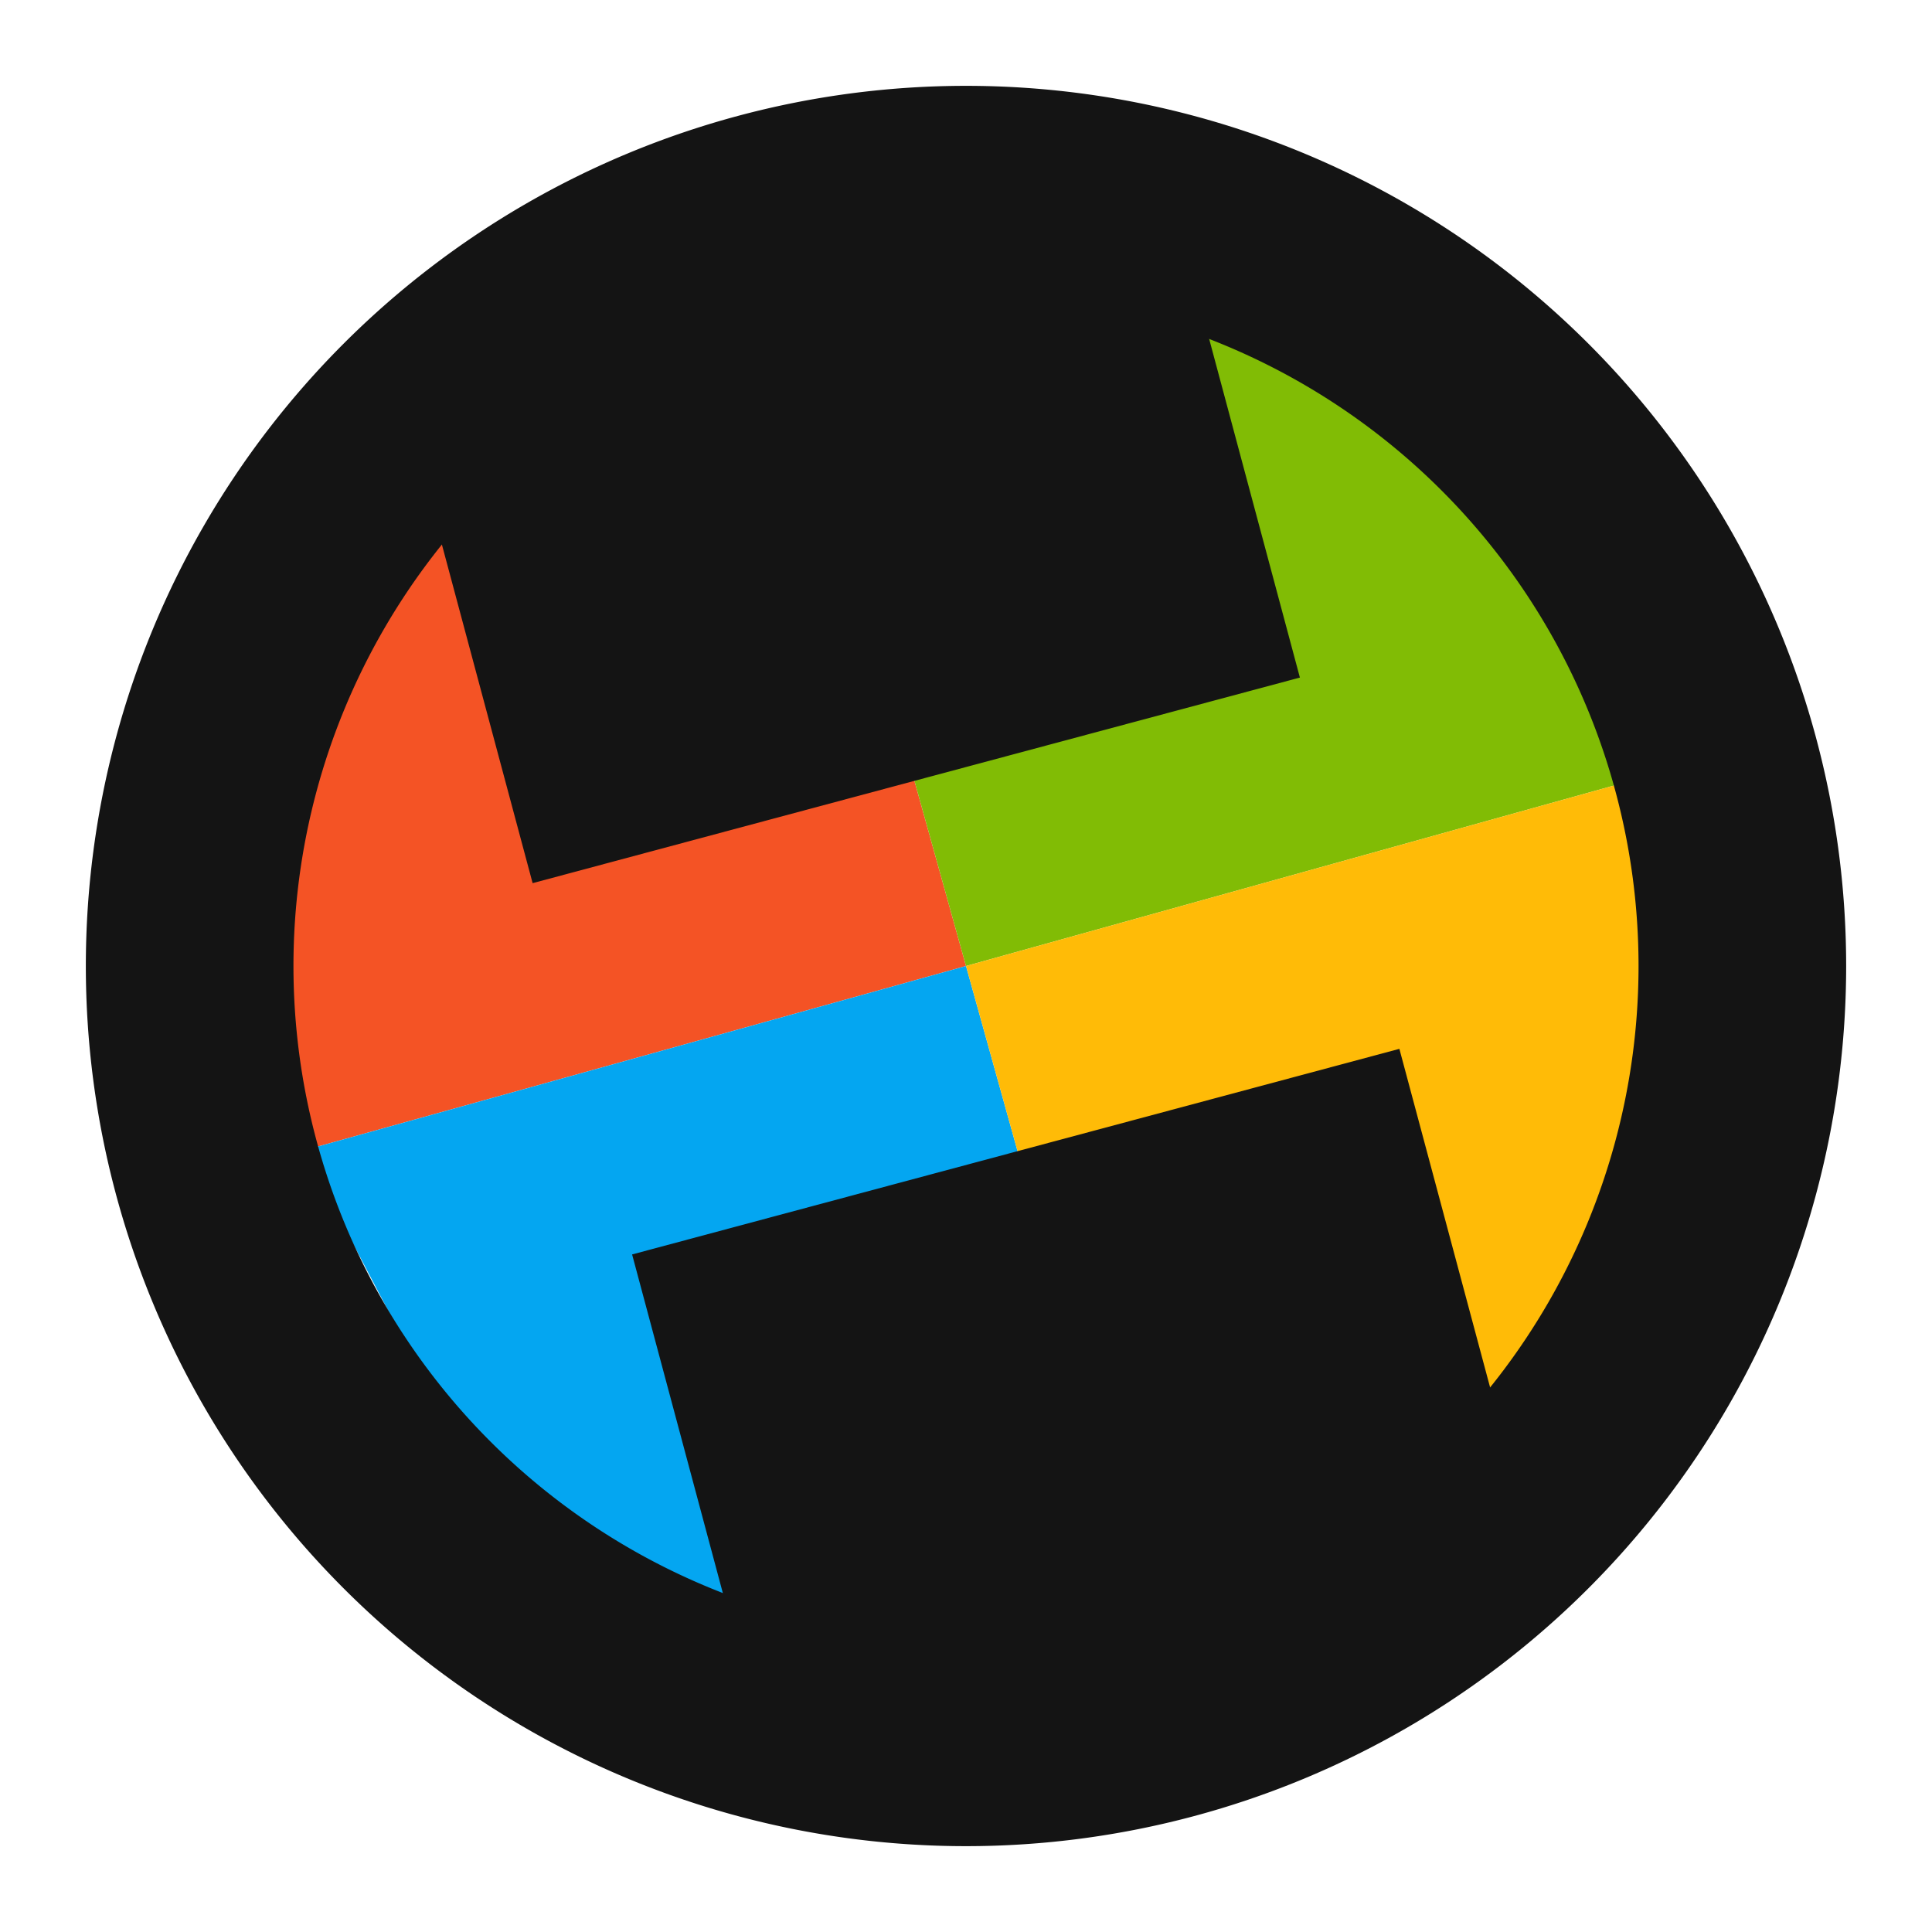 <?xml version="1.0" encoding="UTF-8" standalone="no"?>
<svg
   xmlns:dc="http://purl.org/dc/elements/1.1/"
   xmlns:cc="http://creativecommons.org/ns#"
   xmlns:rdf="http://www.w3.org/1999/02/22-rdf-syntax-ns#"
   xmlns:svg="http://www.w3.org/2000/svg"
   xmlns="http://www.w3.org/2000/svg"
   viewBox="0 0 256 256"
   height="256"
   width="256"
   id="svg815"
   version="1.1">
  <defs
     id="defs819" />
  <path
     id="rect846"
     d="M 29.895,79.719 103.242,39.104 128,128 40.297,152.426 Z"
     style="opacity:1;fill:#f35022;fill-opacity:0.984;stroke:none;stroke-width:23.655;stroke-miterlimit:4;stroke-dasharray:none;stroke-opacity:0.973" />
  <path
     id="rect846-3"
     d="m 103.242,39.104 81.217,-2.387 31.244,66.858 L 128,128 Z"
     style="opacity:1;fill:#80bb03;fill-opacity:0.988;stroke:none;stroke-width:23.655;stroke-miterlimit:4;stroke-dasharray:none;stroke-opacity:0.973" />
  <path
     id="rect846-3-6"
     d="M 40.297,152.426 128,128 l 24.758,88.896 -76.047,4.956 z"
     style="opacity:1;fill:#03a5f0;fill-opacity:0.992;stroke:none;stroke-width:23.655;stroke-miterlimit:4;stroke-dasharray:none;stroke-opacity:0.973" />
  <path
     id="rect846-3-6-7"
     d="m 128,128 87.703,-24.426 8.9,78.909 -71.845,34.413 z"
     style="opacity:1;fill:#ffb903;fill-opacity:0.98;stroke:none;stroke-width:23.655;stroke-miterlimit:4;stroke-dasharray:none;stroke-opacity:0.973" />
  <path
     id="path825"
     d="M 230.87,128 A 102.87,102.87 0 0 1 128,230.87 102.87,102.87 0 0 1 25.13,128 102.87,102.87 0 0 1 128,25.13 102.87,102.87 0 0 1 230.87,128 Z"
     style="opacity:1;fill:none;stroke:#141414;stroke-width:27.511;stroke-miterlimit:4;stroke-dasharray:none;stroke-opacity:1" />
  <rect
     transform="rotate(-15)"
     y="182.234"
     x="37.883"
     height="72.163"
     width="105.254"
     id="rect907-3-5-6"
     style="opacity:1;fill:#141414;fill-opacity:1;stroke:none;stroke-width:28.601;stroke-miterlimit:4;stroke-dasharray:none;stroke-opacity:1" />
  <rect
     transform="rotate(-15)"
     y="59.138"
     x="37.883"
     height="72.163"
     width="105.254"
     id="rect907-3-5-6-9"
     style="opacity:1;fill:#141414;fill-opacity:1;stroke:none;stroke-width:28.601;stroke-miterlimit:4;stroke-dasharray:none;stroke-opacity:1" />
</svg>
